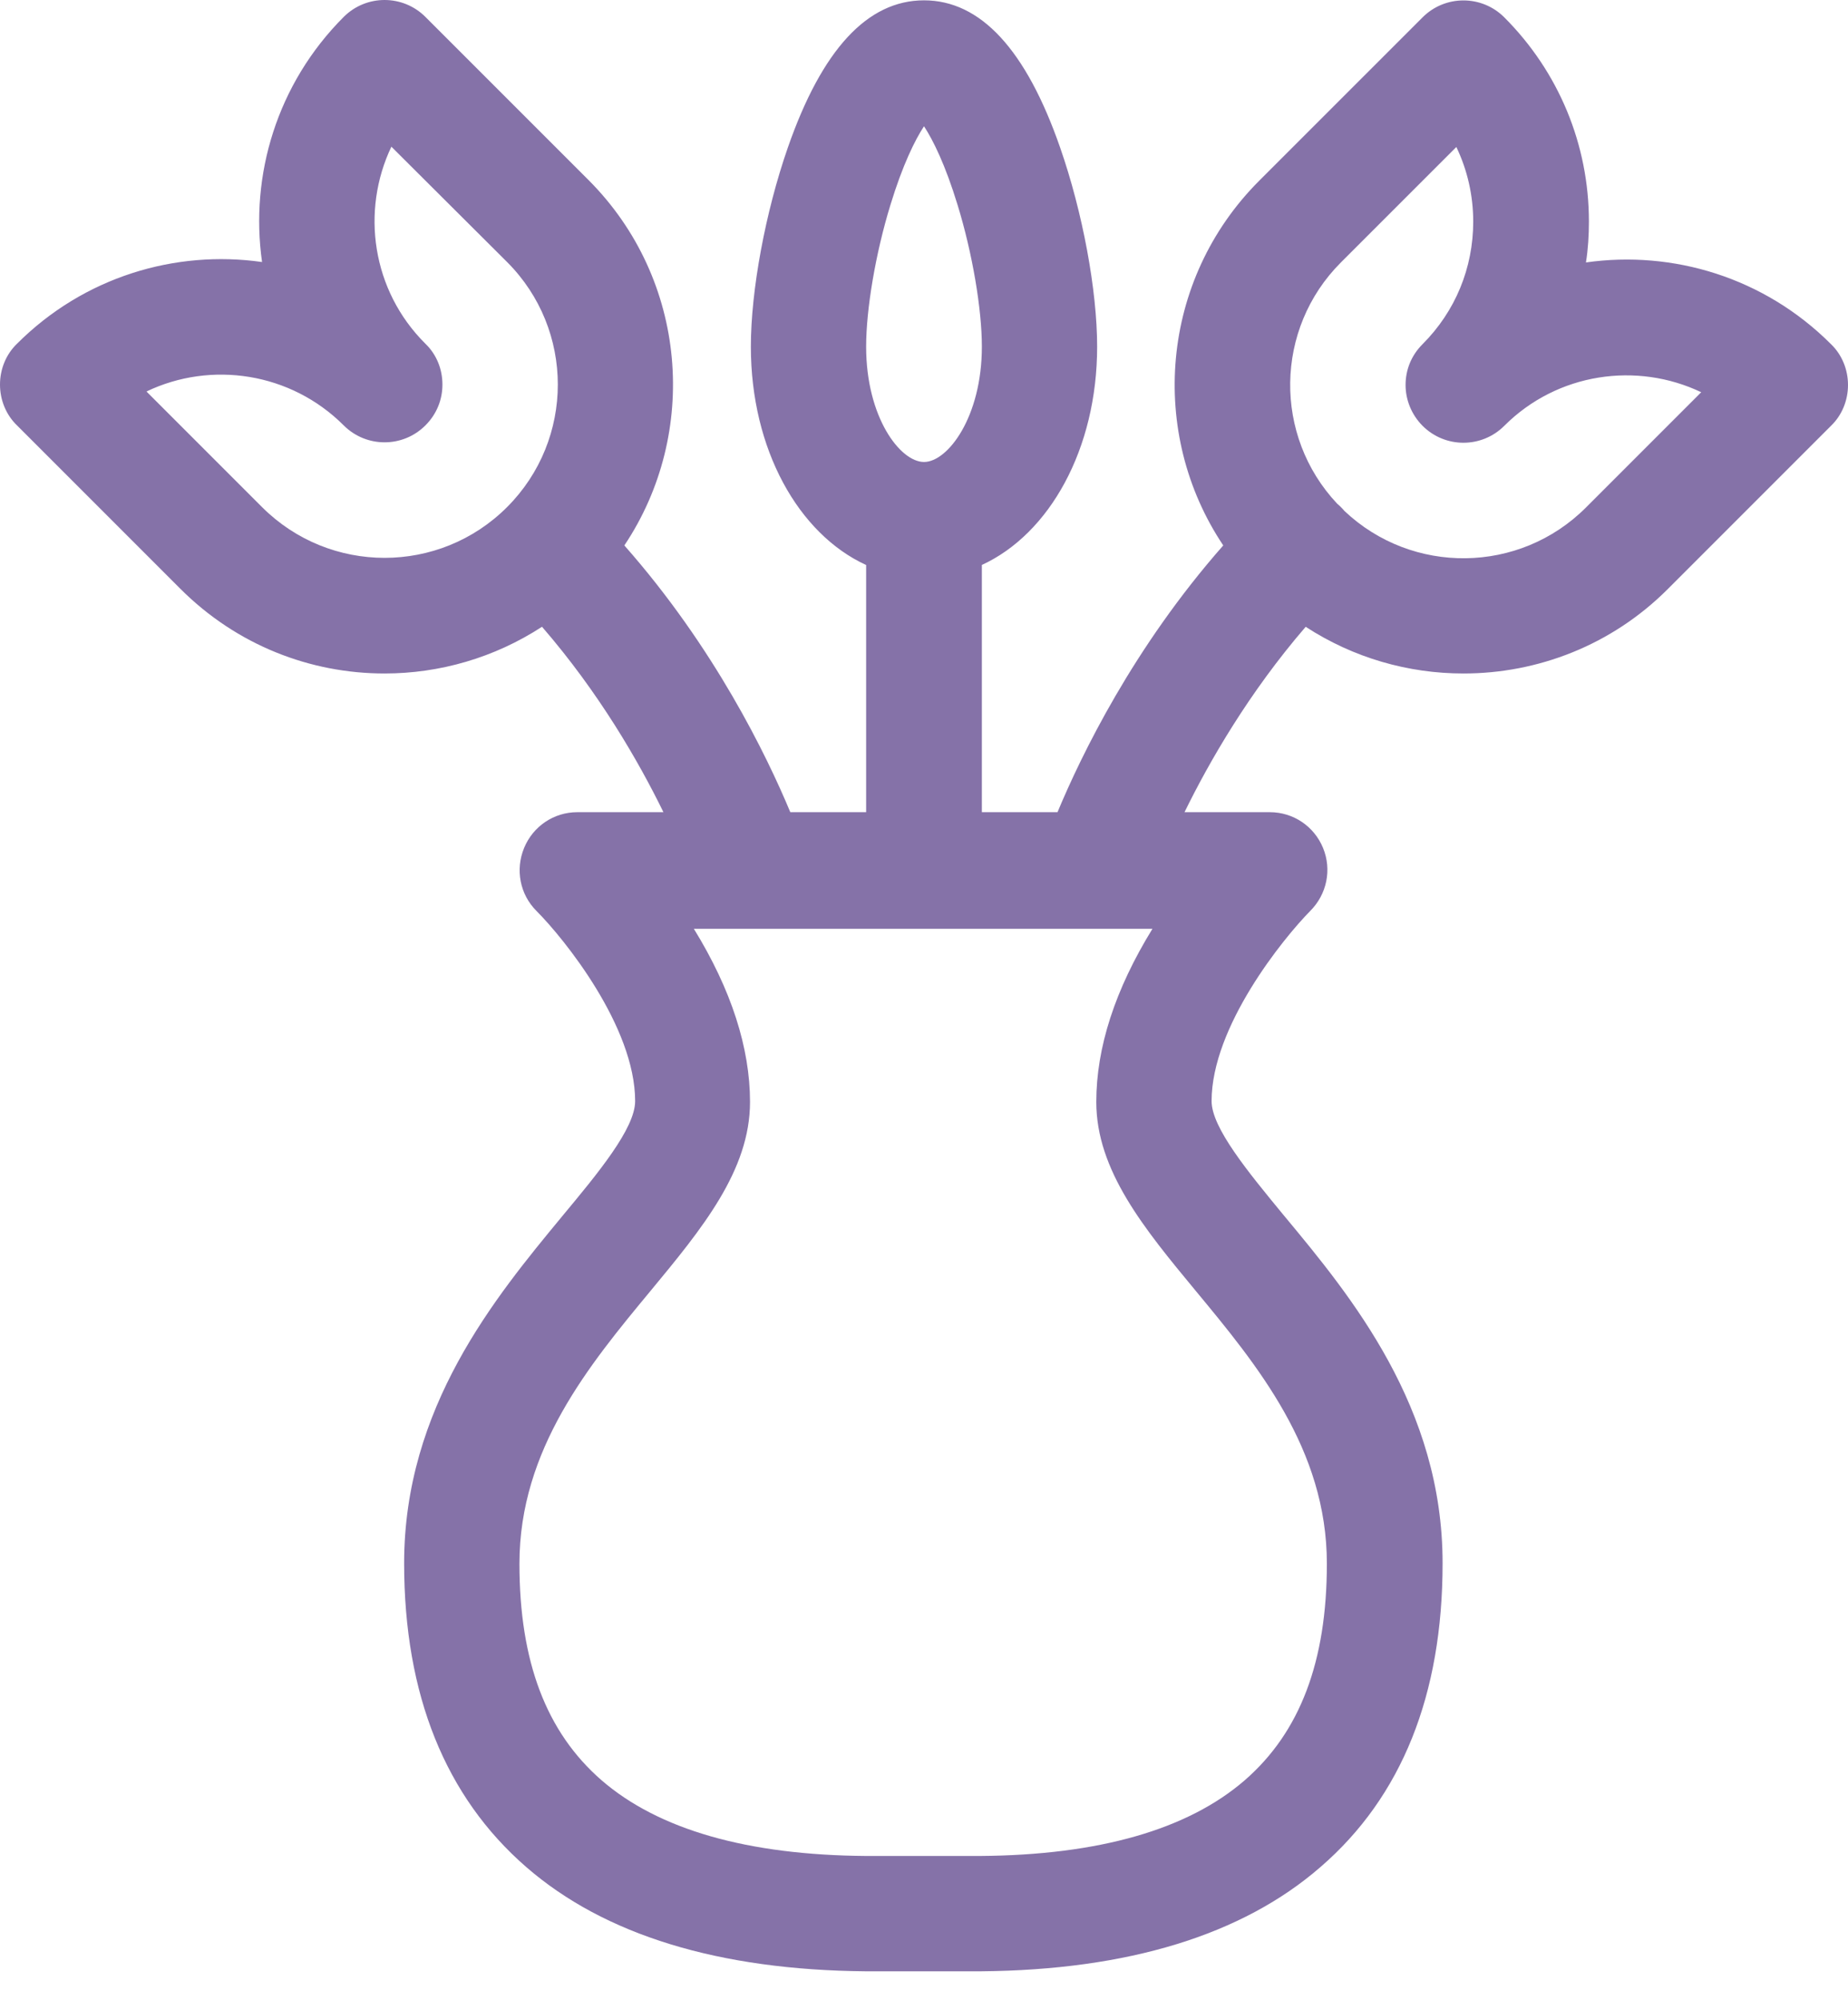 <svg width="61" height="66" viewBox="0 0 61 66" fill="none" xmlns="http://www.w3.org/2000/svg">
<g id="Brand-Icons">
<path id="12" fill-rule="evenodd" clip-rule="evenodd" d="M12.694 22.226C10.251 22.226 7.822 21.299 5.954 19.431L0.562 14.039C0.197 13.688 0 13.196 0 12.691C0 12.185 0.197 11.694 0.562 11.343C2.766 9.138 5.785 8.239 8.65 8.647C8.243 5.782 9.142 2.763 11.346 0.558C12.091 -0.186 13.298 -0.186 14.042 0.558L19.435 5.95C22.697 9.225 23.088 14.294 20.609 18C23.578 21.363 25.304 24.925 26.087 26.803H28.59V18.646C26.353 17.62 24.785 14.824 24.785 11.441C24.785 9.587 25.262 7.004 26.006 4.869C27.13 1.639 28.632 0.011 30.5 0.011C32.368 0.011 33.87 1.639 34.993 4.869C35.738 7.004 36.215 9.587 36.215 11.441C36.215 14.813 34.647 17.616 32.41 18.644V26.803H34.907C35.687 24.931 37.41 21.368 40.378 18C37.899 14.296 38.294 9.235 41.565 5.964L46.958 0.572C47.702 -0.172 48.91 -0.172 49.654 0.572C51.451 2.37 52.448 4.771 52.448 7.313C52.448 7.762 52.42 8.225 52.35 8.661C55.215 8.253 58.234 9.152 60.438 11.357C60.803 11.708 61 12.199 61 12.705C61 13.21 60.803 13.702 60.438 14.053L55.046 19.445C53.192 21.299 50.749 22.226 48.306 22.226C46.487 22.226 44.676 21.712 43.099 20.685C41.223 22.86 39.916 25.135 39.099 26.803H41.916C42.689 26.803 43.377 27.267 43.672 27.983C43.967 28.699 43.798 29.513 43.25 30.061C42.352 30.974 39.993 33.881 39.993 36.338C39.993 37.214 41.19 38.668 42.358 40.086L42.358 40.086L42.394 40.129C44.599 42.783 47.618 46.434 47.618 51.588C47.618 55.927 46.27 59.297 43.587 61.614C41.004 63.861 37.226 65.013 32.382 65.055H32.368H28.576C23.732 65.013 19.954 63.861 17.37 61.614C14.702 59.297 13.34 55.927 13.34 51.588C13.34 46.451 16.34 42.821 18.543 40.155L18.564 40.129C19.744 38.711 20.965 37.237 20.965 36.338C20.965 33.881 18.62 30.974 17.707 30.061C17.16 29.513 17.005 28.699 17.3 27.983C17.595 27.267 18.283 26.803 19.055 26.803H21.899C21.082 25.132 19.773 22.857 17.891 20.684C16.319 21.708 14.507 22.226 12.694 22.226ZM4.845 12.93L8.65 16.735C10.883 18.968 14.506 18.968 16.738 16.735C18.971 14.502 18.971 10.879 16.738 8.647L12.919 4.841C11.908 6.961 12.273 9.587 14.042 11.343C14.421 11.708 14.604 12.199 14.604 12.691C14.604 13.182 14.421 13.66 14.042 14.039C13.298 14.783 12.091 14.783 11.346 14.039C9.591 12.284 6.965 11.904 4.845 12.915V12.93ZM44.378 16.862C44.341 16.818 44.303 16.776 44.261 16.735C44.222 16.695 44.181 16.657 44.138 16.622C42.03 14.381 42.071 10.851 44.261 8.661L48.072 4.851C48.434 5.606 48.629 6.446 48.629 7.313C48.629 8.843 48.039 10.275 46.958 11.357C46.578 11.736 46.396 12.213 46.396 12.705C46.396 13.196 46.593 13.688 46.958 14.053C47.702 14.797 48.91 14.797 49.654 14.053C51.409 12.298 54.035 11.932 56.155 12.944L52.35 16.749C50.156 18.943 46.618 18.981 44.378 16.862ZM28.59 61.249H32.353C36.271 61.221 39.206 60.379 41.088 58.75C42.913 57.163 43.798 54.832 43.798 51.602C43.798 47.825 41.495 45.044 39.459 42.587C37.774 40.551 36.187 38.627 36.187 36.366C36.187 34.569 36.805 32.659 38.041 30.651H22.903C24.139 32.659 24.757 34.583 24.757 36.366C24.757 38.627 23.17 40.551 21.485 42.587C19.449 45.044 17.146 47.825 17.146 51.602C17.146 54.832 18.03 57.163 19.856 58.75C21.738 60.379 24.672 61.221 28.59 61.249ZM29.391 6.765C29.798 5.431 30.205 4.616 30.5 4.167C30.795 4.616 31.202 5.431 31.609 6.765C32.101 8.366 32.41 10.205 32.41 11.441C32.41 13.758 31.286 15.246 30.5 15.246C29.714 15.246 28.59 13.772 28.59 11.441C28.59 10.205 28.899 8.366 29.391 6.765Z" fill="#8572A8"/>
</g>
</svg>
